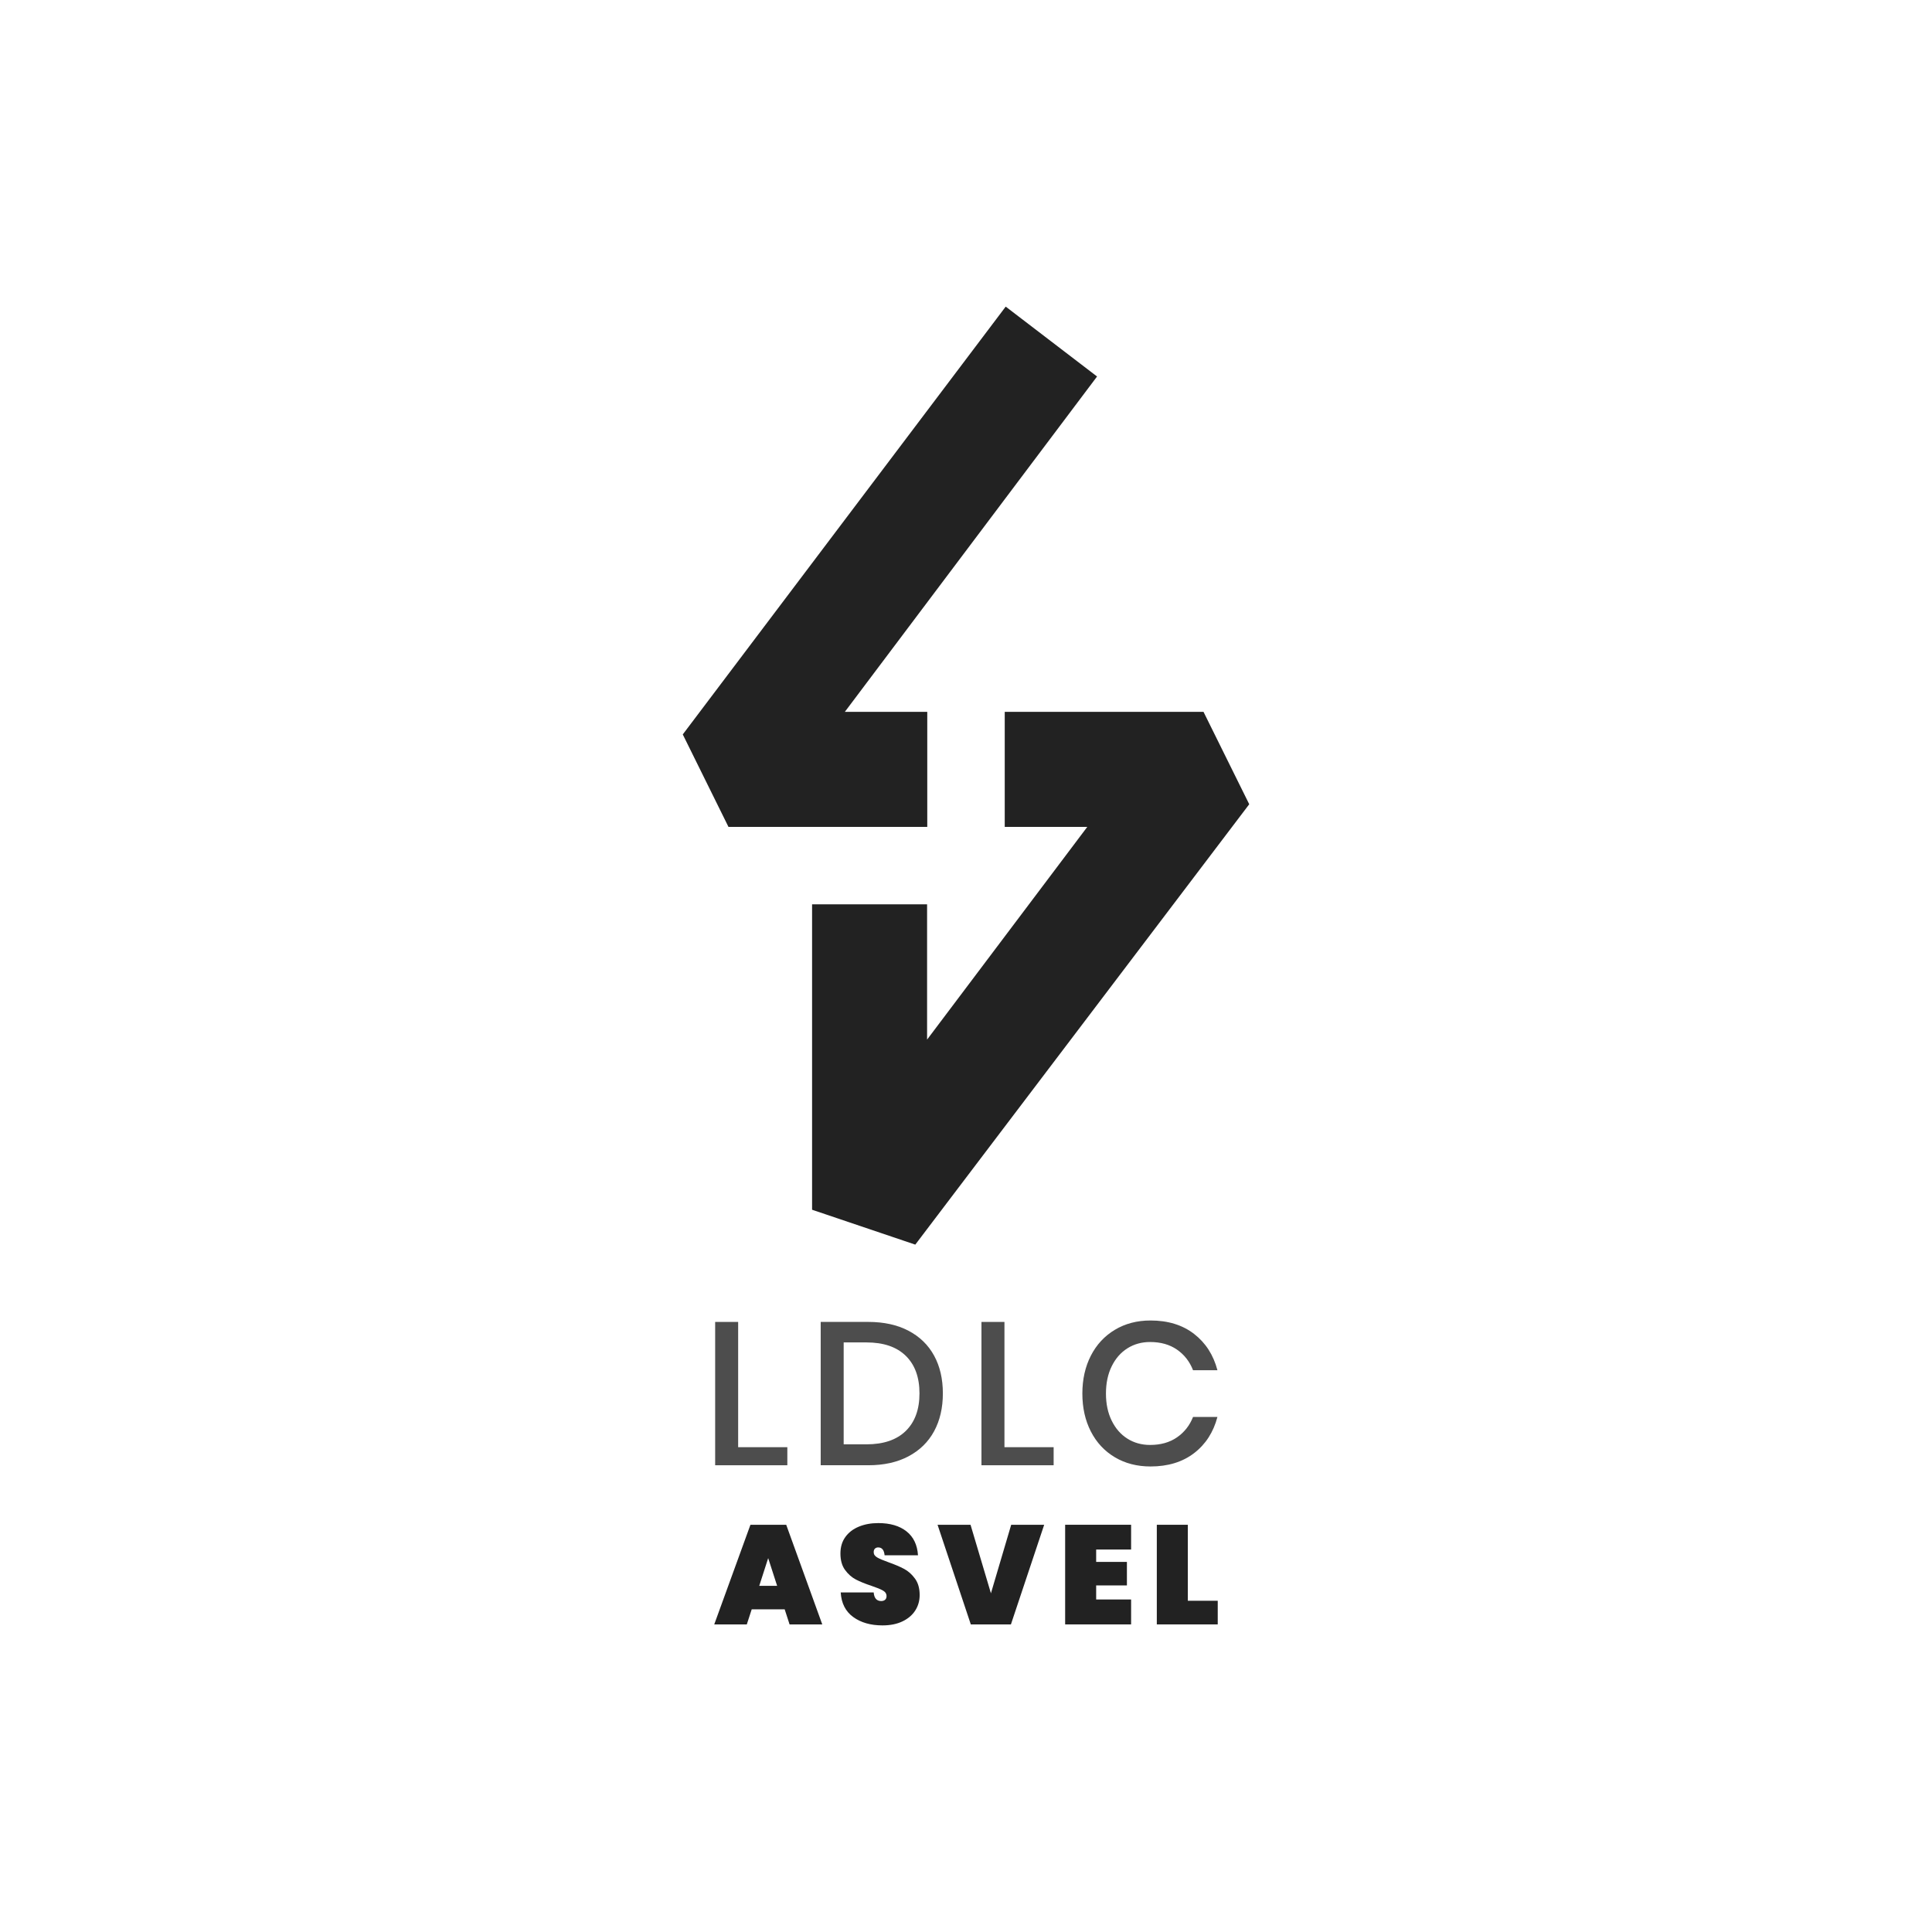 <svg xmlns="http://www.w3.org/2000/svg" xmlns:xlink="http://www.w3.org/1999/xlink" version="1.1" width="155.906pt" height="155.906pt" viewBox="0 0 155.906 155.906">
<defs>
<clipPath id="clip_174">
<path transform="matrix(1,0,0,-1,0,155.906)" d="M0 155.906H155.906V0H0Z"/>
</clipPath>
</defs>
<g>
<g id="layer_1" data-name="bg orange">
</g>
<g id="layer_1" data-name="BOXES">
</g>
<g id="layer_1" data-name="LOGOS">
<path transform="matrix(1,0,0,-1,59.566,116.783)" d="M0 0H3.969V-1.458H-1.855V10.108H0Z" fill="#4d4d4d"/>
<g clip-path="url(#clip_174)">
<path transform="matrix(1,0,0,-1,73.093,115.472)" d="M0 0C.737 .721 1.106 1.731 1.106 3.031 1.106 4.331 .737 5.341 0 6.062-.738 6.783-1.795 7.143-3.172 7.143H-5.011V-1.081H-3.172C-1.795-1.081-.738-.721 0 0M2.285-.025C1.814-.893 1.125-1.567 .219-2.048-.686-2.529-1.768-2.769-3.026-2.769H-6.865V8.798H-3.026C-1.768 8.798-.686 8.56 .219 8.085 1.125 7.61 1.814 6.941 2.285 6.078 2.757 5.215 2.993 4.2 2.993 3.031 2.993 1.862 2.757 .844 2.285-.025" fill="#4d4d4d"/>
<path transform="matrix(1,0,0,-1,81.056,116.783)" d="M0 0H3.969V-1.458H-.749-1.855V-.374 10.108H0Z" fill="#4d4d4d"/>
<path transform="matrix(1,0,0,-1,96.356,107.641)" d="M0 0C.933-.721 1.562-1.698 1.887-2.932H-.081C-.352-2.234-.784-1.679-1.375-1.27-1.966-.86-2.69-.655-3.546-.655-4.23-.655-4.84-.825-5.377-1.163-5.914-1.502-6.337-1.985-6.645-2.613-6.955-3.241-7.109-3.976-7.109-4.817-7.109-5.647-6.955-6.376-6.645-7.004-6.337-7.632-5.914-8.115-5.377-8.454-4.84-8.792-4.23-8.961-3.546-8.961-2.69-8.961-1.966-8.757-1.375-8.347-.784-7.938-.352-7.389-.081-6.701H1.887C1.562-7.935 .933-8.91 0-9.625-.933-10.34-2.104-10.698-3.514-10.698-4.599-10.698-5.559-10.45-6.394-9.953-7.229-9.456-7.874-8.762-8.329-7.872-8.785-6.982-9.013-5.963-9.013-4.817-9.013-3.67-8.785-2.651-8.329-1.761-7.874-.871-7.229-.174-6.394 .328-5.559 .83-4.599 1.082-3.514 1.082-2.104 1.082-.933 .721 0 0" fill="#4d4d4d"/>
<path transform="matrix(1,0,0,-1,62.712,127.972)" d="M0 0-.722 2.237-1.443 0ZM.609-1.896H-2.052L-2.447-3.112H-5.075L-2.154 4.928H.733L3.642-3.112H1.004Z" fill="#222222"/>
<path transform="matrix(1,0,0,-1,73.859,129.96)" d="M0 0C-.237-.371-.581-.664-1.032-.88-1.483-1.096-2.021-1.204-2.645-1.204-3.599-1.204-4.387-.979-5.007-.528-5.627-.078-5.964 .583-6.016 1.454H-3.355C-3.318 .992-3.114 .761-2.746 .761-2.618 .761-2.515 .795-2.436 .863-2.357 .931-2.318 1.03-2.318 1.158-2.318 1.348-2.413 1.497-2.605 1.607-2.797 1.717-3.107 1.844-3.535 1.988-4.039 2.154-4.458 2.324-4.793 2.499-5.127 2.673-5.419 2.93-5.667 3.271-5.915 3.611-6.039 4.054-6.039 4.599-6.039 5.122-5.905 5.567-5.638 5.934-5.372 6.301-5.007 6.579-4.545 6.768-4.082 6.958-3.562 7.052-2.983 7.052-2.028 7.052-1.269 6.829-.705 6.382-.141 5.936 .167 5.292 .22 4.452H-2.475C-2.513 4.876-2.686 5.088-2.994 5.088-3.099 5.088-3.186 5.055-3.253 4.991-3.321 4.927-3.355 4.83-3.355 4.702-3.355 4.528-3.259 4.385-3.067 4.276-2.876 4.166-2.577 4.039-2.171 3.895-1.66 3.714-1.237 3.534-.902 3.356-.568 3.178-.275 2.917-.023 2.572 .229 2.228 .355 1.787 .355 1.249 .355 .787 .237 .371 0 0" fill="#222222"/>
<path transform="matrix(1,0,0,-1,78.319,123.044)" d="M0 0 1.646-5.53 3.281 0H5.943L3.259-8.04H.022L-2.661 0Z" fill="#222222"/>
<path transform="matrix(1,0,0,-1,88.457,125.042)" d="M0 0V-.999H2.481V-2.896H0V-4.031H2.819V-6.042H-2.503V1.999H2.819V0Z" fill="#222222"/>
<path transform="matrix(1,0,0,-1,95.854,129.176)" d="M0 0H2.413V-1.908H-2.503V6.132H0Z" fill="#222222"/>
<path transform="matrix(1,0,0,-1,74.827,66.726)" d="M0 0H-16.043L-19.729 7.46 6.33 41.983 13.702 36.344-6.652 9.281H0Z" fill="#222222"/>
<path transform="matrix(1,0,0,-1,73.861,100.437)" d="M0 0-8.329 2.815V27.459H.952V16.545L13.88 33.711H7.218V42.992H23.259L26.948 35.537Z" fill="#222222"/>
</g>
</g>
</g>
</svg>
